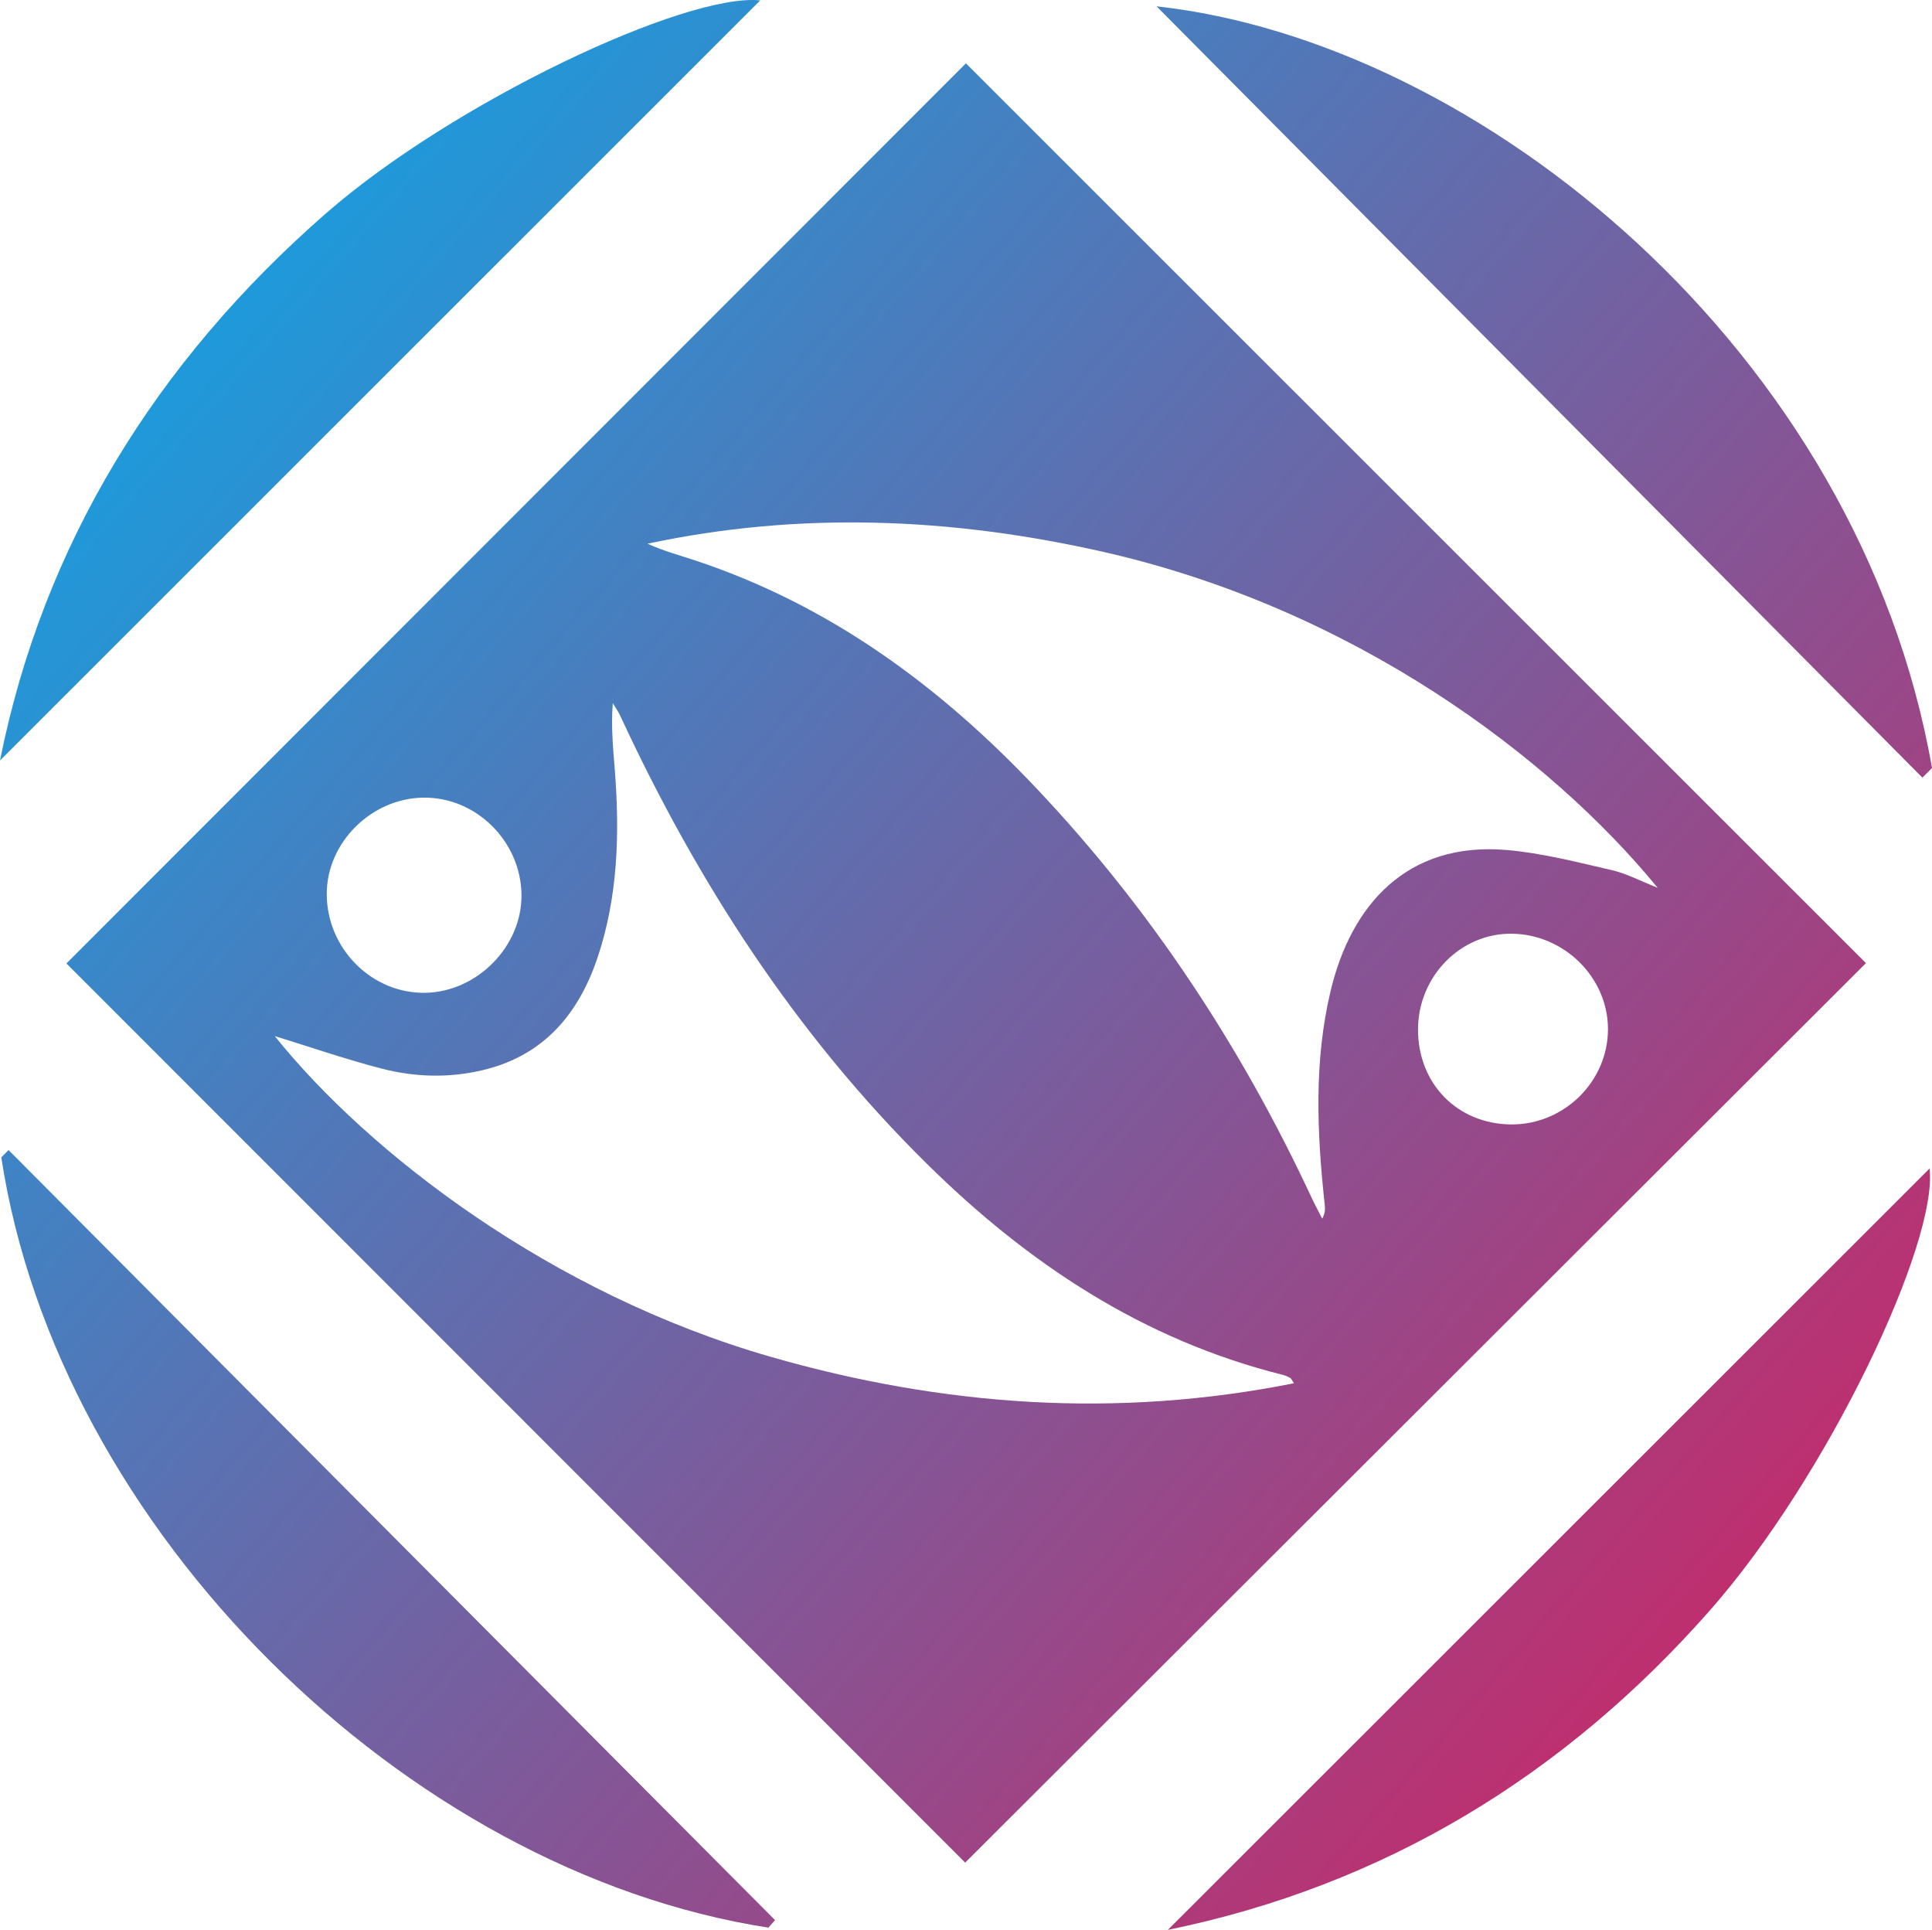<?xml version="1.0" encoding="utf-8"?>
<!-- Generator: Adobe Illustrator 24.3.0, SVG Export Plug-In . SVG Version: 6.00 Build 0)  -->
<svg version="1.1" id="Layer_1" xmlns="http://www.w3.org/2000/svg" xmlns:xlink="http://www.w3.org/1999/xlink" x="0px" y="0px"
	 viewBox="0 0 287.127 286.765" enable-background="new 0 0 287.127 286.765" xml:space="preserve">
<g>
	<linearGradient id="SVGID_1_" gradientUnits="userSpaceOnUse" x1="-9.405" y1="9.165" x2="292.995" y2="274.037">
		<stop  offset="0" style="stop-color:#00AEEF"/>
		<stop  offset="1" style="stop-color:#DA1C5C"/>
	</linearGradient>
	<path fill="url(#SVGID_1_)" d="M143.551,9.412c-44.39,44.42-89.21,89.26-133.68,133.75c44.47,44.48,89.3,89.32,133.57,133.61
		c44.55-44.48,89.5-89.35,133.87-133.66C232.841,98.662,188.001,53.832,143.551,9.412z M62.941,118.522
		c7.84-0.09,14.49,6.52,14.56,14.46c0.07,7.62-6.54,14.37-14.24,14.54c-7.95,0.17-14.68-6.53-14.7-14.65
		C48.531,125.232,55.181,118.602,62.941,118.522z M114.541,201.612c-32.76-9.42-59.83-30.36-73.71-47.66
		c5.41,1.67,10.61,3.47,15.91,4.84c5.01,1.29,10.14,1.42,15.22,0.17c8.94-2.2,14.05-8.36,16.85-16.68
		c3.03-9.03,3.29-18.37,2.57-27.77c-0.26-3.29-0.59-6.58-0.31-10.03c0.37,0.62,0.8,1.22,1.11,1.88
		c11.45,24.71,26.05,47.29,45.5,66.5c15.04,14.86,32.2,26.26,53.01,31.44c0.37,0.1,0.74,0.27,1.08,0.46
		c0.14,0.08,0.21,0.3,0.53,0.78C165.911,210.812,140.091,208.952,114.541,201.612z M224.591,167.082c-8-0.06-13.87-6.05-13.85-14.13
		c0.02-7.88,6.34-14.31,13.96-14.21c7.78,0.1,14.25,6.51,14.27,14.14C238.991,160.682,232.451,167.132,224.591,167.082z
		 M223.911,126.302c-14.79-1.26-23.1,8.13-26.15,20.9c-2.51,10.52-2.04,21.13-0.89,31.75c0.07,0.64,0.1,1.29-0.37,2.13
		c-0.56-1.1-1.14-2.18-1.66-3.3c-10.43-22.32-23.81-42.66-40.76-60.59c-14.36-15.21-30.79-27.32-50.87-33.95
		c-2.32-0.76-4.68-1.4-6.98-2.45c22.6-4.83,45.11-3.88,67.51,1.16c37.46,8.44,66.72,30.56,82.61,49.96
		c-2.51-0.98-4.6-2.11-6.83-2.62C234.351,128.102,229.161,126.752,223.911,126.302z"/>
	<linearGradient id="SVGID_2_" gradientUnits="userSpaceOnUse" x1="-95.419" y1="107.365" x2="206.981" y2="372.238">
		<stop  offset="0" style="stop-color:#00AEEF"/>
		<stop  offset="1" style="stop-color:#DA1C5C"/>
	</linearGradient>
	<path fill="url(#SVGID_2_)" d="M0.193,171.974c8.454,55.381,60.086,106.104,114.003,114.457c0.331-0.372,0.661-0.743,0.992-1.115
		C77.217,247.175,39.246,209.034,1.275,170.893C0.914,171.253,0.553,171.614,0.193,171.974z"/>
	<linearGradient id="SVGID_3_" gradientUnits="userSpaceOnUse" x1="-14.954" y1="15.499" x2="287.446" y2="280.372">
		<stop  offset="0" style="stop-color:#00AEEF"/>
		<stop  offset="1" style="stop-color:#DA1C5C"/>
	</linearGradient>
	<path fill="url(#SVGID_3_)" d="M173.563,286.765c31.973-6.549,58.82-22.785,80.575-47.493c17.491-19.865,33.898-54.6,32.629-65.64
		C249.53,210.846,211.543,248.81,173.563,286.765z"/>
	<linearGradient id="SVGID_4_" gradientUnits="userSpaceOnUse" x1="-4.272" y1="3.304" x2="298.128" y2="268.177">
		<stop  offset="0" style="stop-color:#00AEEF"/>
		<stop  offset="1" style="stop-color:#DA1C5C"/>
	</linearGradient>
	<path fill="url(#SVGID_4_)" d="M48.496,31.66C23.142,53.768,6.401,81.015,0,113.002C37.495,75.52,75.561,37.468,112.987,0.055
		C101.867-1.064,67.426,15.153,48.496,31.66z"/>
	<linearGradient id="SVGID_5_" gradientUnits="userSpaceOnUse" x1="76.484" y1="-88.893" x2="378.884" y2="175.98">
		<stop  offset="0" style="stop-color:#00AEEF"/>
		<stop  offset="1" style="stop-color:#DA1C5C"/>
	</linearGradient>
	<path fill="url(#SVGID_5_)" d="M287.127,114.118C276.254,52.008,219.868,6.221,171.878,0.939
		c37.94,38.203,75.88,76.405,113.82,114.608C286.175,115.071,286.651,114.594,287.127,114.118z"/>
</g>
</svg>
